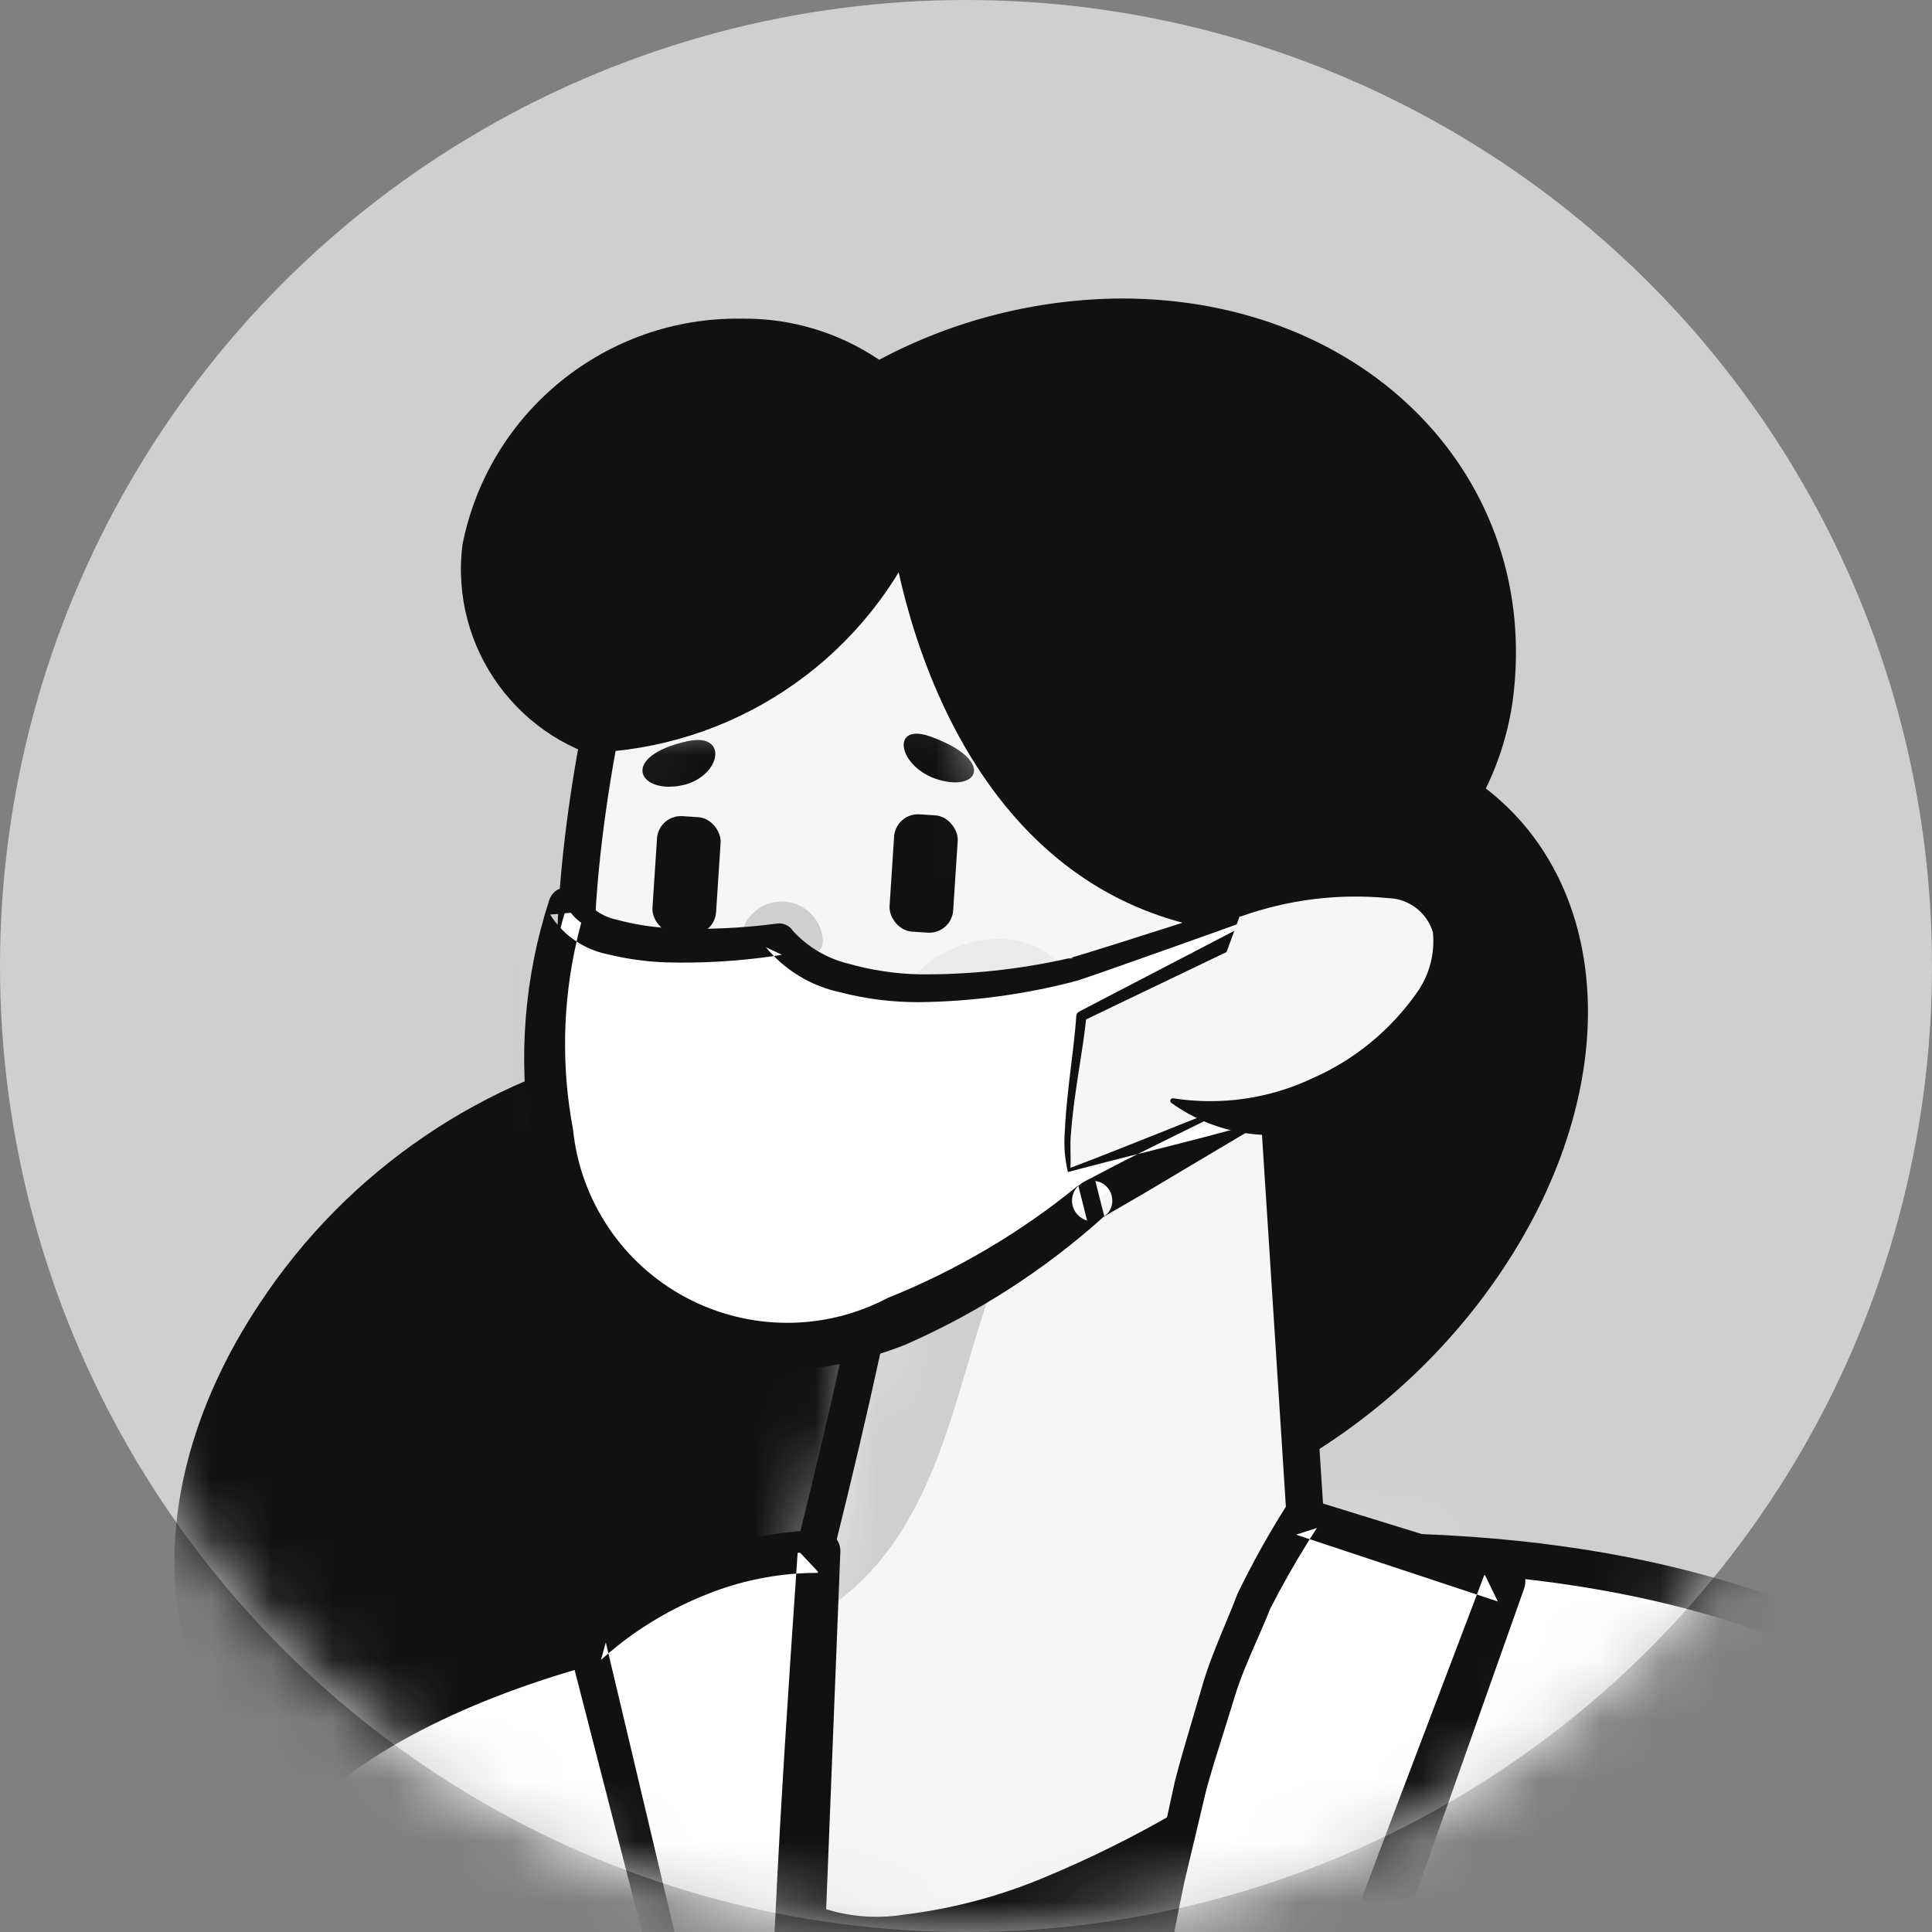 <svg width="32" height="32" viewBox="0 0 32 32" fill="none" xmlns="http://www.w3.org/2000/svg">
<rect x="0" y="0" width="32" height="32" fill="#808080" stroke="none"/>
<circle cx="16" cy="16" r="16" fill="#CFCFD0"/>
<mask id="mask0_97_6508" style="mask-type:luminance" maskUnits="userSpaceOnUse" x="0" y="0" width="32" height="32">
<circle cx="16" cy="16" r="16" fill="white"/>
</mask>
<g mask="url(#mask0_97_6508)">
<path d="M-12.749 30.146H-14.199L-6.355 53.245C-6.001 54.29 -5.222 55.137 -4.211 55.58C-3.2 56.023 -2.049 56.019 -1.04 55.571C-0.019 55.117 0.76 54.25 1.103 53.187C1.446 52.124 1.319 50.965 0.756 50L-9.809 31.912L-12.749 30.146Z" fill="#F5F6F7"/>
<path fill-rule="evenodd" clip-rule="evenodd" d="M-12.749 30.146H-14.199L-6.355 53.245C-6.001 54.29 -5.222 55.137 -4.211 55.58C-3.2 56.023 -2.049 56.019 -1.04 55.571V55.571C-0.019 55.117 0.76 54.25 1.103 53.187C1.446 52.124 1.319 50.965 0.756 50L-9.809 31.912L-12.749 30.146Z" stroke="#111111" stroke-width="0.617" stroke-linecap="round" stroke-linejoin="round"/>
<path d="M-13.28 43.437C-12.154 39.764 -10.24 36.381 -7.672 33.524L0.049 44.485C-8.2 46.609 3.591 30.389 4.645 29.968C5.698 29.546 6.584 30.838 9.154 47.102C9.231 47.592 6.32 63.137 -0.854 62.351C-4.877 61.909 -13.28 43.437 -13.28 43.437Z" fill="white"/>
<path fill-rule="evenodd" clip-rule="evenodd" d="M-13.28 43.437C-12.154 39.764 -10.24 36.381 -7.672 33.524L0.049 44.485C-8.2 46.609 3.591 30.389 4.645 29.968C5.698 29.546 6.584 30.838 9.154 47.102C9.231 47.592 6.32 63.137 -0.854 62.351C-4.877 61.909 -13.28 43.437 -13.28 43.437Z" stroke="#111111" stroke-width="0.617" stroke-linecap="round" stroke-linejoin="round"/>
<path d="M9.821 28.01C16.604 24.913 24.397 24.913 31.179 28.01C33.719 34.59 26.257 50.143 28.64 55.602C28.64 55.602 14.972 61.56 8.276 57.058C6.198 54.98 10.911 49.139 7.397 43.48C3.523 37.24 9.821 28.01 9.821 28.01Z" fill="#111111"/>
<mask id="mask1_97_6508" style="mask-type:luminance" maskUnits="userSpaceOnUse" x="6" y="25" width="26" height="34">
<path fill-rule="evenodd" clip-rule="evenodd" d="M9.821 28.01C16.604 24.913 24.397 24.913 31.179 28.01C33.719 34.59 26.257 50.143 28.64 55.602C28.64 55.602 14.972 61.56 8.276 57.058C6.198 54.98 10.911 49.139 7.397 43.48C3.523 37.24 9.821 28.01 9.821 28.01Z" fill="white"/>
</mask>
<g mask="url(#mask1_97_6508)">
<path d="M12.228 26.546C9.821 36.008 20.677 31.095 25.03 25.701C29.383 20.307 24.67 21.416 24.67 21.416L11.832 25.073" fill="#F5F6F7"/>
<path d="M12.268 26.556C12.074 27.35 11.974 28.163 11.972 28.98C11.937 29.782 12.225 30.564 12.773 31.15C13.399 31.637 14.199 31.84 14.982 31.711C15.781 31.614 16.564 31.406 17.306 31.093C18.807 30.469 20.217 29.649 21.501 28.652C22.799 27.684 23.96 26.544 24.95 25.263C25.445 24.639 25.872 23.965 26.225 23.252C26.382 22.942 26.468 22.602 26.477 22.255C26.459 21.974 26.319 21.869 26.004 21.785C25.654 21.721 25.295 21.724 24.946 21.791C24.62 21.852 24.177 22.011 23.797 22.11L21.423 22.769C18.244 23.597 15.069 24.439 11.843 25.113C11.822 25.119 11.799 25.107 11.793 25.085C11.786 25.063 11.799 25.04 11.821 25.034C14.918 23.907 18.067 22.948 21.212 21.974L23.581 21.283C23.995 21.174 24.331 21.053 24.813 20.965C25.274 20.886 25.746 20.896 26.203 20.995C26.478 21.058 26.729 21.198 26.927 21.398C27.032 21.511 27.114 21.642 27.17 21.785C27.217 21.919 27.244 22.06 27.251 22.203C27.241 22.678 27.118 23.145 26.892 23.564C26.494 24.314 26.017 25.02 25.469 25.669C24.413 26.967 23.186 28.115 21.82 29.081C20.477 30.071 19.009 30.877 17.453 31.477C16.668 31.778 15.845 31.967 15.007 32.04C14.142 32.149 13.271 31.892 12.604 31.33C12.032 30.688 11.745 29.841 11.808 28.983C11.837 28.155 11.965 27.334 12.189 26.536C12.194 26.514 12.216 26.501 12.239 26.506C12.26 26.513 12.273 26.535 12.268 26.556Z" fill="#111111"/>
</g>
<path d="M24.61 13.059C24.836 12.598 24.987 12.103 25.057 11.594C25.538 7.921 22.639 4.944 18.582 4.944C17.18 4.951 15.8 5.299 14.562 5.959C13.89 5.505 13.095 5.267 12.284 5.278C10.041 5.244 8.094 6.82 7.66 9.022C7.444 10.737 8.604 12.323 10.304 12.637C10.177 14.692 11.556 16.538 13.563 16.998C13.492 17.122 13.427 17.246 13.362 17.37C12.946 17.261 12.518 17.199 12.088 17.186C11.977 17.178 11.872 17.155 11.758 17.155C11.372 17.16 10.988 17.209 10.614 17.301C8.029 17.84 5.763 19.378 4.307 21.581C1.99 25.051 2.573 28.887 5.609 30.15C8.644 31.412 12.983 29.622 15.3 26.152C15.493 25.86 15.669 25.557 15.828 25.246C18.808 26.042 22.724 24.27 24.883 21.035C26.909 18.001 26.718 14.688 24.61 13.059Z" fill="#111111"/>
<path d="M21.773 27.531L21.038 16.097L14.721 19.705C14.877 20.102 13.241 27.151 12.343 29.759" fill="#F5F6F7"/>
<mask id="mask2_97_6508" style="mask-type:luminance" maskUnits="userSpaceOnUse" x="12" y="16" width="10" height="14">
<path fill-rule="evenodd" clip-rule="evenodd" d="M21.773 27.531L21.038 16.097L14.721 19.705C14.877 20.102 13.241 27.151 12.343 29.759" fill="white"/>
</mask>
<g mask="url(#mask2_97_6508)">
<path d="M9.678 27.389C16.723 28.029 15.232 21.683 17.325 19.877C19.418 18.071 11.574 20.136 11.574 20.136L9.624 22.472L9.869 25.773" fill="#CFCFD0"/>
</g>
<path d="M21.773 27.531L21.038 16.097L14.721 19.705C14.877 20.102 13.241 27.151 12.343 29.759" stroke="#111111" stroke-width="0.617" stroke-linecap="round" stroke-linejoin="round"/>
<path d="M21.891 15.142C15.74 15.728 15.03 8.516 15.03 8.516C14.163 10.599 12.187 12.008 9.935 12.15C8.043 22.225 13.132 22.758 17.312 20.266" fill="#F5F6F7"/>
<mask id="mask3_97_6508" style="mask-type:luminance" maskUnits="userSpaceOnUse" x="9" y="8" width="13" height="14">
<path fill-rule="evenodd" clip-rule="evenodd" d="M21.891 15.142C15.74 15.728 15.03 8.516 15.03 8.516C14.163 10.599 12.187 12.008 9.935 12.15C8.043 22.225 13.132 22.758 17.312 20.266" fill="white"/>
</mask>
<g mask="url(#mask3_97_6508)">
<ellipse opacity="0.27" cx="9.528" cy="17.167" rx="2.012" ry="1.492" transform="rotate(-19.609 9.528 17.167)" fill="#CFCFD0"/>
<ellipse opacity="0.27" cx="16.271" cy="16.691" rx="1.47" ry="1.09" transform="rotate(-19.609 16.271 16.691)" fill="#CFCFD0"/>
<rect x="10.908" y="13.492" width="1.056" height="1.947" rx="0.396" transform="rotate(3.742 10.908 13.492)" fill="#111111"/>
<rect x="14.835" y="13.462" width="1.056" height="1.947" rx="0.396" transform="rotate(3.744 14.835 13.462)" fill="#111111"/>
<path d="M11.384 12.277C10.289 12.52 10.547 13.125 11.241 13.018C11.936 12.911 12.1 12.118 11.384 12.277Z" fill="#111111"/>
<path d="M15.419 12.202C16.474 12.586 16.224 13.113 15.549 12.916C14.874 12.719 14.731 11.951 15.419 12.202Z" fill="#111111"/>
<path d="M13.627 15.546C13.644 15.902 13.332 15.775 12.956 15.793C12.579 15.812 12.281 15.967 12.264 15.611C12.266 15.248 12.552 14.95 12.914 14.932C13.277 14.915 13.59 15.184 13.627 15.546Z" fill="#CFCFD0"/>
<path d="M11.56 17.536C12.108 20.094 14.504 18.955 14.505 17.357C14.504 17.274 14.451 17.201 14.373 17.174C13.49 16.909 12.543 16.956 11.69 17.306C11.596 17.34 11.54 17.438 11.56 17.536Z" fill="#CFCFD0"/>
<mask id="mask4_97_6508" style="mask-type:luminance" maskUnits="userSpaceOnUse" x="11" y="17" width="4" height="3">
<path fill-rule="evenodd" clip-rule="evenodd" d="M11.56 17.536C12.108 20.094 14.504 18.955 14.505 17.357C14.504 17.274 14.451 17.201 14.373 17.174C13.49 16.909 12.543 16.956 11.69 17.306C11.596 17.34 11.54 17.438 11.56 17.536Z" fill="white"/>
</mask>
<g mask="url(#mask4_97_6508)">
<ellipse opacity="0.29" cx="13.437" cy="18.905" rx="1.312" ry="1.171" transform="rotate(-20.685 13.437 18.905)" fill="#111111"/>
<path d="M12.001 17.109C11.997 17.26 12.025 17.41 12.084 17.549C12.669 17.723 13.297 17.692 13.862 17.459C13.895 17.263 13.904 17.064 13.891 16.867L12.198 17.007" fill="white"/>
</g>
</g>
<path d="M21.891 15.142C15.74 15.728 15.03 8.516 15.03 8.516C14.163 10.599 12.187 12.008 9.935 12.15C8.043 22.225 13.132 22.758 17.312 20.266" stroke="#111111" stroke-width="0.617" stroke-linecap="round" stroke-linejoin="round"/>
<path d="M17.709 19.378C17.694 18.524 17.762 17.671 17.91 16.831L20.703 15.434L20.91 15.009C20.91 15.009 17.774 16.076 17.735 16.067C13.751 16.979 12.91 15.556 12.91 15.556C12.91 15.556 9.904 16.03 9.386 15.009C7.79 20.266 11.434 25.476 18.074 19.89C18.058 19.887 20.909 18.341 20.909 18.341L17.709 19.378Z" fill="white"/>
<path fill-rule="evenodd" clip-rule="evenodd" d="M19.202 18.766C18.726 18.956 18.238 19.151 17.73 19.343L17.73 19.342C17.734 19.283 17.733 19.207 17.732 19.125C17.729 19 17.727 18.861 17.741 18.741C17.757 18.53 17.783 18.319 17.813 18.109C17.833 17.962 17.856 17.815 17.879 17.668C17.92 17.409 17.96 17.149 17.989 16.885L20.765 15.553C20.79 15.541 20.811 15.521 20.823 15.496L20.826 15.492L21.039 15.071C21.064 15.02 21.057 14.959 21.02 14.915C20.983 14.872 20.924 14.855 20.87 14.872L20.865 14.874L19.272 15.384L18.475 15.637L18.077 15.761L17.878 15.822L17.78 15.851L17.732 15.865C17.729 15.866 17.727 15.866 17.727 15.866C17.727 15.866 17.767 15.861 17.778 15.874L17.692 15.875C16.886 16.057 16.06 16.145 15.233 16.138C14.831 16.13 14.433 16.07 14.047 15.96C13.697 15.874 13.38 15.687 13.136 15.422L13.127 15.408C13.069 15.327 12.97 15.284 12.871 15.297C12.274 15.377 11.671 15.402 11.07 15.371C10.783 15.355 10.498 15.309 10.22 15.234C9.994 15.189 9.794 15.058 9.662 14.87C9.608 14.757 9.49 14.688 9.365 14.697C9.24 14.706 9.133 14.791 9.096 14.911L9.094 14.919C8.684 16.185 8.578 17.53 8.784 18.844C8.982 20.235 9.78 21.468 10.967 22.219C11.283 22.383 11.615 22.513 11.958 22.607C12.303 22.679 12.654 22.71 13.006 22.702C13.688 22.669 14.361 22.524 14.996 22.272C16.194 21.747 17.3 21.034 18.273 20.16C18.275 20.159 18.278 20.156 18.284 20.152C18.284 20.152 18.284 20.152 18.283 20.153L18.325 20.128L18.41 20.078L18.584 19.977L18.933 19.775L19.627 19.362L21.016 18.536L21.03 18.528C21.129 18.47 21.167 18.346 21.118 18.242C21.069 18.139 20.949 18.09 20.841 18.13C20.302 18.326 19.76 18.542 19.202 18.766ZM18.282 20.152C18.279 20.154 18.276 20.157 18.273 20.16C18.271 20.162 18.272 20.16 18.274 20.159C18.276 20.156 18.28 20.153 18.282 20.152ZM18.282 20.152C18.285 20.149 18.287 20.147 18.29 20.145L18.143 19.562C18.213 19.57 18.278 19.601 18.327 19.652C18.397 19.722 18.431 19.82 18.422 19.918C18.416 19.986 18.388 20.05 18.343 20.101C18.312 20.128 18.294 20.143 18.284 20.152C18.284 20.151 18.283 20.151 18.282 20.152ZM17.637 18.736C17.618 18.963 17.635 19.191 17.688 19.413C18.062 19.312 18.449 19.215 18.844 19.115L18.629 19.222L18.27 19.409L18.09 19.503L17.999 19.551L17.952 19.575C17.946 19.581 17.946 19.58 17.945 19.58C17.944 19.578 17.942 19.575 17.861 19.643L17.859 19.635C16.907 20.413 15.842 21.041 14.702 21.499C13.653 22.051 12.399 22.047 11.355 21.487C10.31 20.928 9.612 19.886 9.491 18.708C9.297 17.675 9.317 16.616 9.55 15.595C9.701 15.694 9.872 15.766 10.053 15.803C10.376 15.883 10.707 15.929 11.039 15.94C11.634 15.956 12.229 15.921 12.817 15.835C13.114 16.134 13.492 16.343 13.907 16.433C14.336 16.545 14.778 16.601 15.222 16.599C16.085 16.589 16.943 16.475 17.779 16.26L17.749 16.26C17.78 16.258 17.811 16.252 17.841 16.243L17.893 16.226L17.994 16.192L18.193 16.124L18.589 15.985L19.379 15.706L20.637 15.257L20.601 15.336L17.872 16.756C17.847 16.77 17.829 16.795 17.827 16.824C17.808 17.096 17.775 17.37 17.741 17.644C17.723 17.794 17.704 17.944 17.689 18.094C17.666 18.307 17.646 18.521 17.637 18.736ZM20.601 15.336L20.583 15.375L20.643 15.314L20.601 15.336ZM20.637 15.257L20.956 15.144L20.782 14.947L20.637 15.257ZM17.694 16.26L17.749 16.26C17.73 16.261 17.712 16.261 17.694 16.26ZM12.817 15.835C12.861 15.828 12.906 15.821 12.951 15.814L12.685 15.689C12.727 15.74 12.771 15.788 12.817 15.835ZM9.55 15.595C9.587 15.429 9.631 15.263 9.68 15.099L9.112 15.148C9.225 15.329 9.375 15.481 9.55 15.595ZM17.861 19.643C17.857 19.646 17.853 19.649 17.849 19.653C17.727 19.782 17.725 19.983 17.843 20.114C17.887 20.163 17.943 20.199 18.006 20.217L17.861 19.643ZM18.844 19.115C18.872 19.108 18.899 19.101 18.926 19.095C19.593 18.927 20.284 18.753 20.977 18.553L20.803 18.146L19.353 18.862L18.844 19.115Z" fill="#111111"/>
<path d="M20.546 15.139C26.891 12.758 23.387 19.913 19.416 18.228L20.546 15.139Z" fill="#F5F6F7"/>
<path d="M20.531 15.1C21.312 14.703 22.173 14.487 23.05 14.468C23.296 14.482 23.535 14.551 23.751 14.67C23.986 14.812 24.162 15.034 24.247 15.295C24.366 15.785 24.297 16.302 24.054 16.744C23.658 17.609 22.937 18.284 22.048 18.622C21.161 18.952 20.168 18.819 19.399 18.266C19.381 18.252 19.378 18.225 19.392 18.206C19.402 18.195 19.416 18.189 19.431 18.191C20.216 18.314 21.02 18.199 21.738 17.86C22.437 17.553 23.037 17.059 23.474 16.433C23.677 16.145 23.769 15.792 23.733 15.441C23.635 15.114 23.338 14.886 22.997 14.876C22.172 14.796 21.34 14.899 20.559 15.177C20.549 15.181 20.538 15.18 20.528 15.175C20.518 15.17 20.511 15.161 20.508 15.151C20.502 15.131 20.512 15.109 20.531 15.1Z" fill="#111111"/>
<path d="M20.668 127.566C29.598 130.158 39.877 120.542 39.877 120.542C39.877 120.542 32.355 43.028 32.075 28.01C29.571 26.613 26.647 25.614 21.831 25.701L18.886 37.888C18.886 37.888 14.432 104.093 20.668 127.566Z" fill="white"/>
<path fill-rule="evenodd" clip-rule="evenodd" d="M20.668 127.566C29.598 130.158 39.877 120.542 39.877 120.542C39.877 120.542 32.355 43.028 32.075 28.01C29.571 26.613 26.647 25.614 21.831 25.701L18.886 37.888C18.886 37.888 14.432 104.093 20.668 127.566Z" stroke="#111111" stroke-width="0.617" stroke-linecap="round" stroke-linejoin="round"/>
<path d="M4.649 36.232C4.431 67.395 0.711 85.97 1.85 123.212C6.799 124.948 11.872 126.308 17.026 127.281C17.026 127.281 10.747 29.166 13.346 26.613C13.346 26.613 7.446 27.044 4.645 29.967" fill="white"/>
<path d="M4.649 36.232C4.431 67.395 0.711 85.97 1.85 123.212C6.799 124.948 11.872 126.308 17.026 127.281C17.026 127.281 10.747 29.166 13.346 26.613C13.346 26.613 7.446 27.044 4.645 29.967" stroke="#111111" stroke-width="0.617" stroke-linecap="round" stroke-linejoin="round"/>
<path d="M17.973 50.397C17.973 50.397 17.577 30.467 21.561 25.121L24.915 26.195L21.721 34.907L22.957 38.632L17.973 50.397Z" fill="white"/>
<path fill-rule="evenodd" clip-rule="evenodd" d="M17.903 48.785C17.895 49.337 17.915 49.888 17.965 50.438C18.745 48.655 19.588 46.875 20.469 45.017C20.511 44.929 20.552 44.842 20.593 44.755C21.494 42.892 22.364 40.937 23.221 39.01C23.254 38.935 23.287 38.86 23.32 38.786C23.357 38.703 23.363 38.609 23.336 38.523L23.332 38.507C23.078 37.682 22.808 36.861 22.538 36.041C22.415 35.666 22.292 35.291 22.171 34.916C22.986 32.696 23.775 30.466 24.563 28.235C24.789 27.595 25.016 26.955 25.243 26.315L25.245 26.307L25.249 26.295C25.276 26.208 25.268 26.113 25.225 26.032C25.182 25.951 25.109 25.891 25.022 25.864L21.657 24.824L21.617 24.811C21.499 24.775 21.371 24.826 21.311 24.935C21.013 25.406 20.741 25.894 20.498 26.395C20.43 26.575 20.356 26.753 20.282 26.93C20.145 27.26 20.008 27.59 19.911 27.931C19.859 28.113 19.805 28.295 19.751 28.477C19.65 28.817 19.549 29.157 19.461 29.499L19.114 31.086C18.723 33.208 18.44 35.349 18.265 37.5C18.1 39.648 17.99 41.797 17.936 43.947C17.911 45.023 17.897 46.098 17.895 47.173L17.903 48.785ZM20.337 44.274C19.602 46.242 18.827 48.301 17.981 50.357C18.018 50.103 18.03 49.847 18.015 49.591L18.023 48.785L18.053 47.175C18.083 46.101 18.122 45.028 18.171 43.955C18.275 41.809 18.435 39.669 18.652 37.536C18.883 35.404 19.178 33.28 19.613 31.188L19.983 29.633C20.073 29.308 20.174 28.987 20.276 28.666C20.334 28.481 20.392 28.296 20.448 28.111C20.547 27.785 20.682 27.477 20.817 27.169C20.893 26.996 20.969 26.823 21.038 26.647C21.239 26.253 21.458 25.868 21.693 25.494L24.462 26.411C24.263 26.936 24.063 27.46 23.864 27.985C23.007 30.24 22.15 32.495 21.322 34.76C21.289 34.851 21.288 34.949 21.318 35.041C21.461 35.46 21.602 35.88 21.742 36.299C22.002 37.075 22.262 37.851 22.536 38.623C21.784 40.496 21.045 42.337 20.337 44.274ZM22.536 38.623C22.551 38.667 22.567 38.711 22.583 38.755L22.594 38.477L22.546 38.597C22.543 38.605 22.539 38.614 22.536 38.623ZM24.462 26.411L24.809 26.526L24.589 26.075C24.547 26.187 24.504 26.299 24.462 26.411ZM21.693 25.494C21.733 25.432 21.772 25.37 21.812 25.308L21.467 25.419L21.693 25.494Z" fill="#111111"/>
<path d="M13.314 49.63L9.766 38.602L11.651 35.027L9.736 27.277C10.779 26.304 12.141 25.743 13.567 25.699C13.567 25.699 12.419 44.693 13.314 49.63Z" fill="white"/>
<path fill-rule="evenodd" clip-rule="evenodd" d="M11.254 43.551C11.966 45.61 12.67 47.648 13.324 49.67C13.197 47.593 13.207 45.666 13.248 43.653C13.262 43.175 13.275 42.696 13.289 42.217C13.332 40.704 13.375 39.19 13.444 37.676L13.918 25.72L13.919 25.703V25.683C13.915 25.493 13.757 25.342 13.567 25.346C12.812 25.361 12.069 25.526 11.379 25.833C11.038 25.98 10.711 26.157 10.4 26.361C10.085 26.566 9.789 26.8 9.518 27.061C9.442 27.136 9.411 27.247 9.438 27.351L11.406 34.999L9.599 38.514C9.576 38.559 9.571 38.611 9.586 38.659C10.133 40.304 10.696 41.934 11.254 43.551ZM13.025 48.153C13.087 48.638 13.18 49.118 13.303 49.59C12.617 47.446 11.984 45.319 11.356 43.215C10.896 41.671 10.44 40.14 9.969 38.621L11.856 35.135C11.882 35.086 11.889 35.029 11.877 34.975L11.876 34.971L10.077 27.385C10.287 27.205 10.509 27.041 10.743 26.895C11.027 26.717 11.325 26.563 11.635 26.436C12.13 26.228 12.655 26.103 13.188 26.064C13.06 27.931 12.936 29.795 12.846 31.663C12.739 33.658 12.683 35.657 12.656 37.656C12.655 37.98 12.653 38.304 12.652 38.628C12.643 40.304 12.636 41.98 12.703 43.657C12.71 43.816 12.717 43.975 12.724 44.134C12.76 44.976 12.796 45.817 12.869 46.657C12.896 47.061 12.944 47.464 12.992 47.867C13.003 47.962 13.014 48.058 13.025 48.153ZM13.188 26.064C13.313 26.055 13.44 26.051 13.566 26.051L13.214 25.677C13.206 25.806 13.197 25.935 13.188 26.064ZM10.077 27.385L10.034 27.204L9.954 27.493C9.995 27.456 10.036 27.42 10.077 27.385ZM9.969 38.621C9.961 38.596 9.953 38.57 9.945 38.544L9.932 38.689L9.969 38.621Z" fill="#111111"/>
<path d="M28.769 39.848L31.714 46.071L15.986 44.311C13.029 47.907 15.418 54.739 15.418 54.739C15.418 54.739 36.394 63.701 42.391 60.153C48.242 56.692 36.404 28.914 30.932 27.419" fill="white"/>
<path d="M28.769 39.848L31.714 46.071L15.986 44.311C13.029 47.907 15.418 54.739 15.418 54.739C15.418 54.739 36.394 63.701 42.391 60.153C48.242 56.692 36.404 28.914 30.932 27.419" stroke="#111111" stroke-width="0.617" stroke-linecap="round" stroke-linejoin="round"/>
<path d="M19.57 8.618C19.623 8.897 19.745 9.159 19.923 9.38C20.004 9.483 20.15 9.522 20.169 9.643C20.202 9.818 20.211 9.997 20.197 10.175C20.196 10.204 20.178 10.231 20.151 10.242C19.939 10.326 19.699 10.291 19.52 10.15C19.352 10.032 19.345 9.804 19.313 9.626C19.241 9.274 19.305 8.909 19.49 8.601C19.503 8.581 19.53 8.575 19.551 8.588C19.561 8.595 19.568 8.606 19.57 8.618Z" fill="#111111"/>
</g>
</svg>
